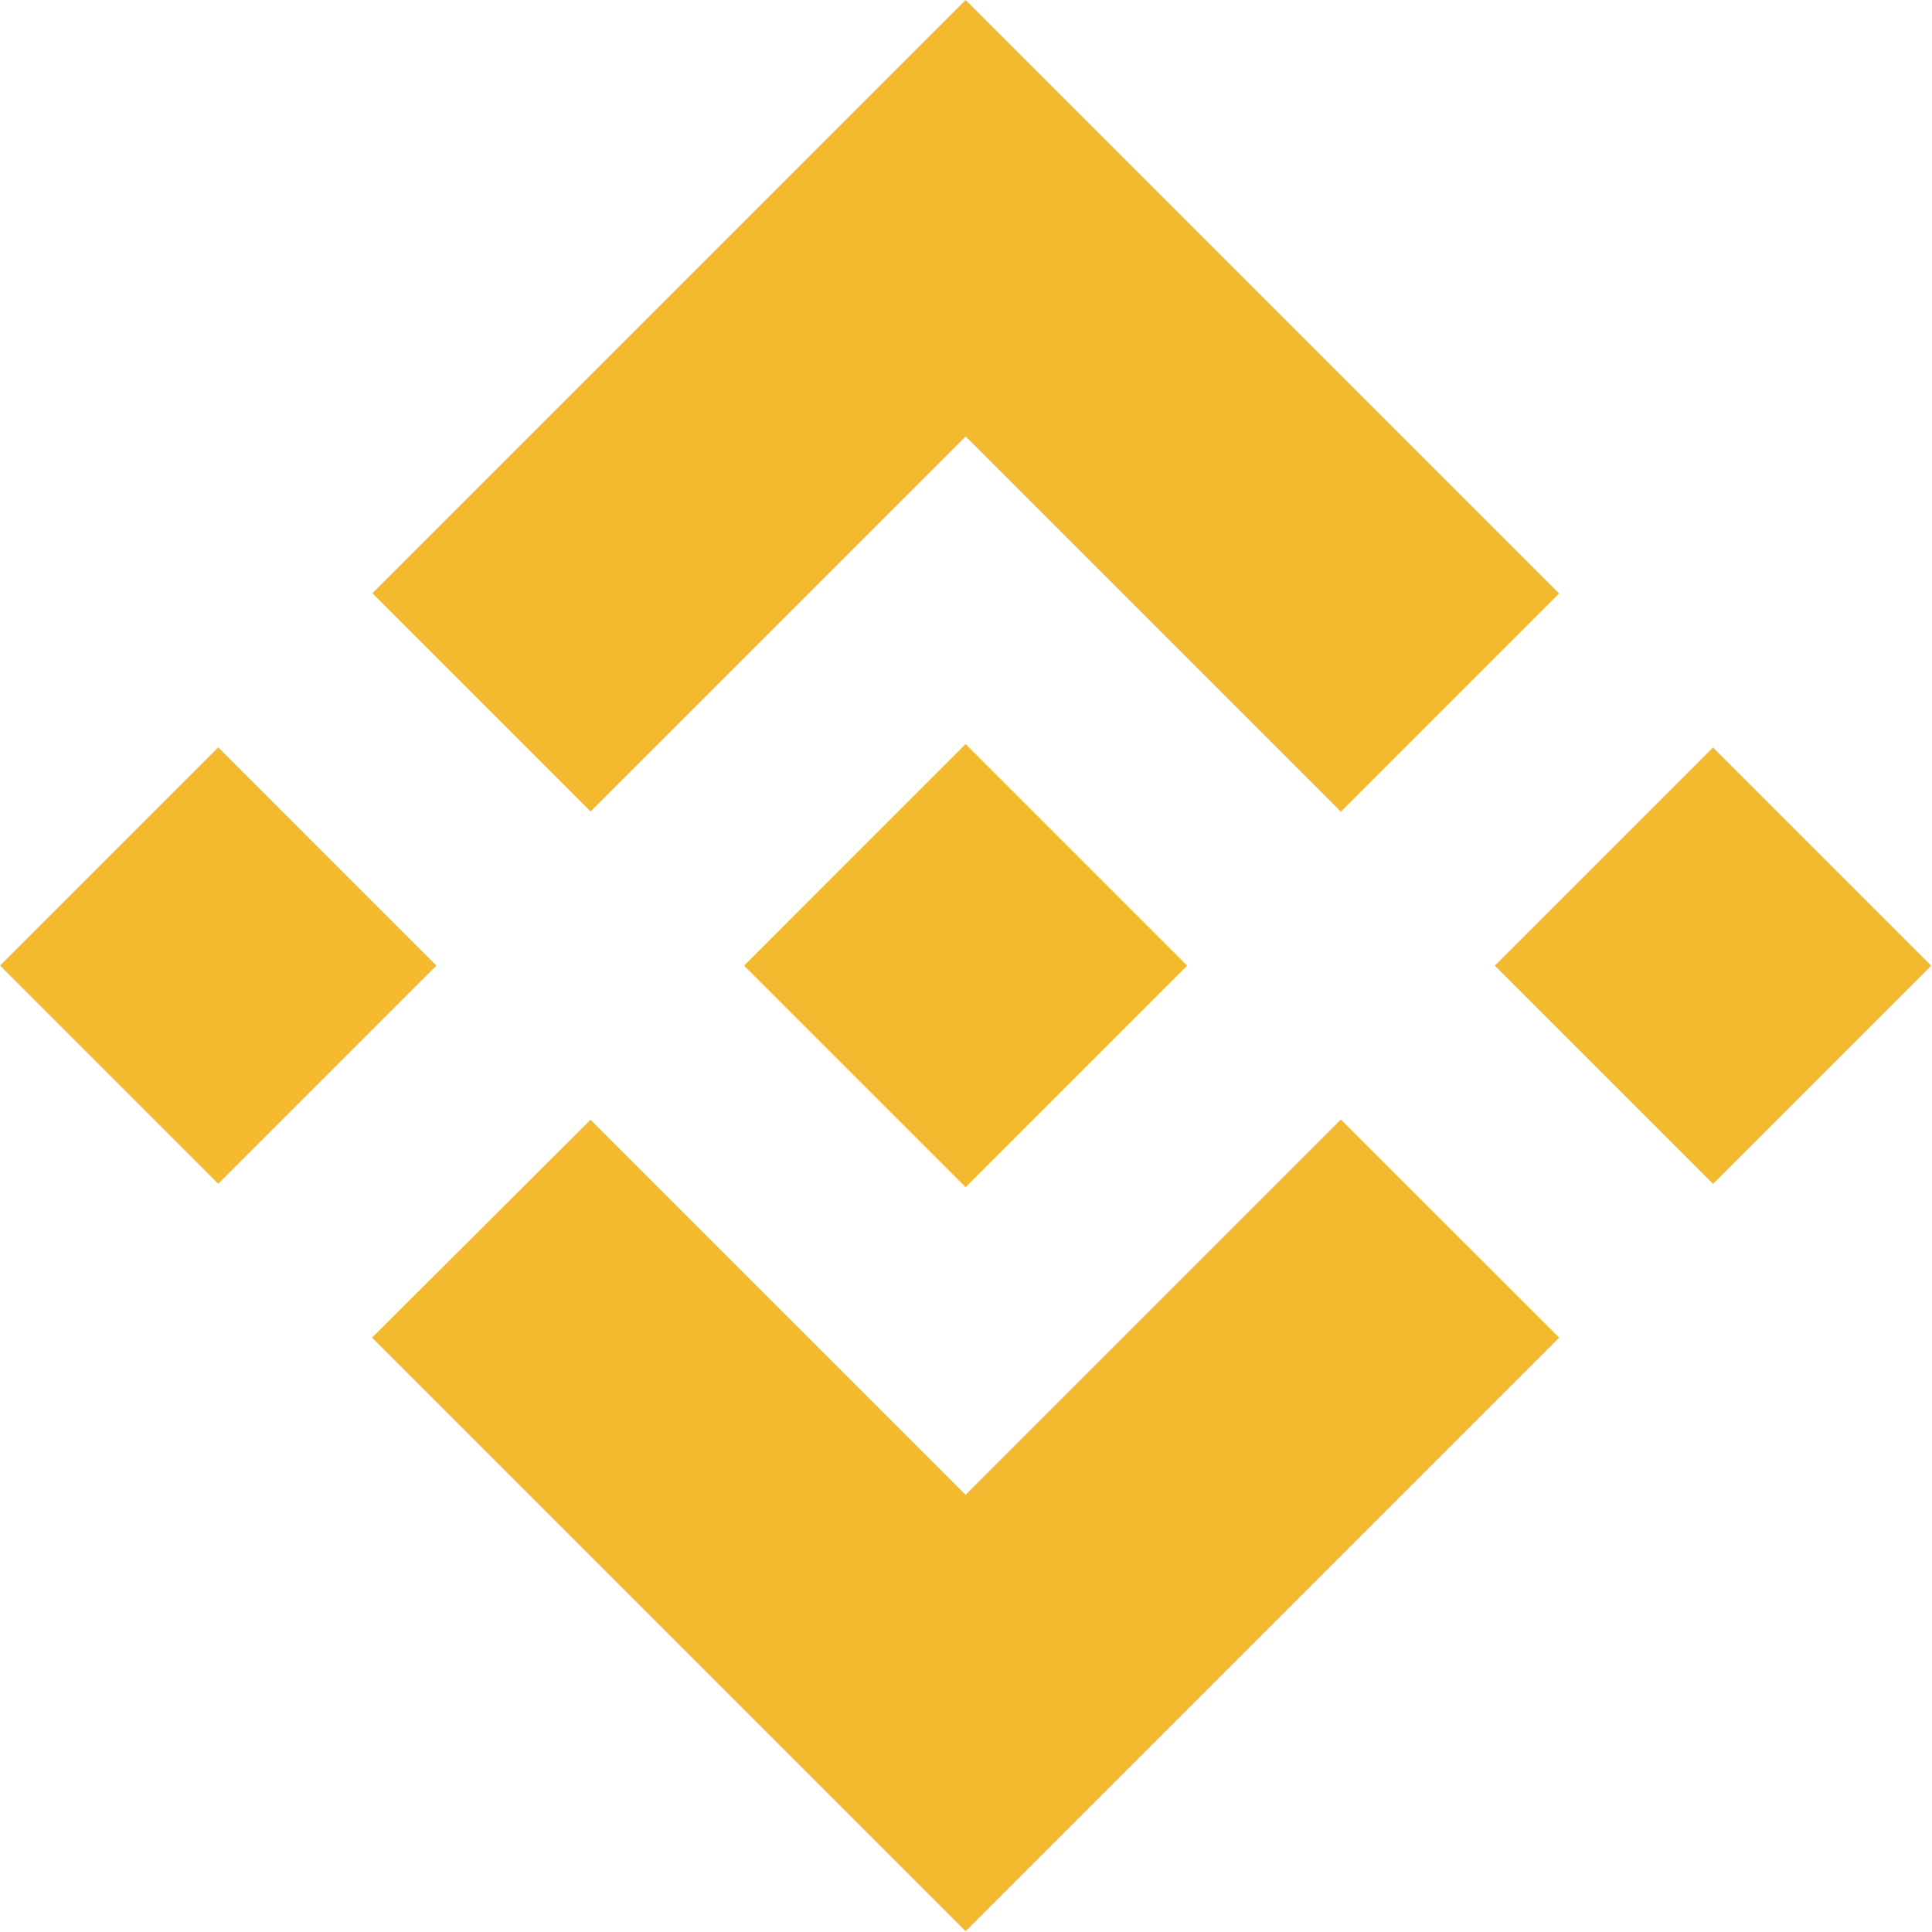 <?xml version="1.0" encoding="UTF-8"?>
<svg width="200px" height="200px" viewBox="0 0 200 200" version="1.1" xmlns="http://www.w3.org/2000/svg" xmlns:xlink="http://www.w3.org/1999/xlink">
    <title>binance-coin-seeklogo.com</title>
    <g id="Page-1" stroke="none" stroke-width="1" fill="none" fill-rule="evenodd">
        <g id="binance-coin-seeklogo.com" fill="#F3BA2F" fill-rule="nonzero">
            <path d="M61.135,84.008 L99.959,45.185 L138.803,84.028 L161.394,61.437 L99.959,0 L38.545,61.417 L61.135,84.008 M0.001,99.957 L22.592,77.365 L45.182,99.956 L22.591,122.547 L0.001,99.957 Z M61.135,115.912 L99.959,154.735 L138.802,115.893 L161.405,138.472 L161.394,138.484 L99.959,199.92 L38.543,138.505 L38.511,138.473 L61.135,115.912 M154.739,99.969 L177.331,77.378 L199.921,99.968 L177.33,122.56 L154.739,99.969 Z" id="Shape"></path>
            <polyline id="Path" points="122.873 99.948 122.883 99.948 99.959 77.024 83.018 93.965 83.017 93.965 81.071 95.913 77.056 99.928 77.024 99.959 77.056 99.992 99.959 122.896 122.883 99.972 122.894 99.959 122.873 99.948"></polyline>
        </g>
    </g>
</svg>
